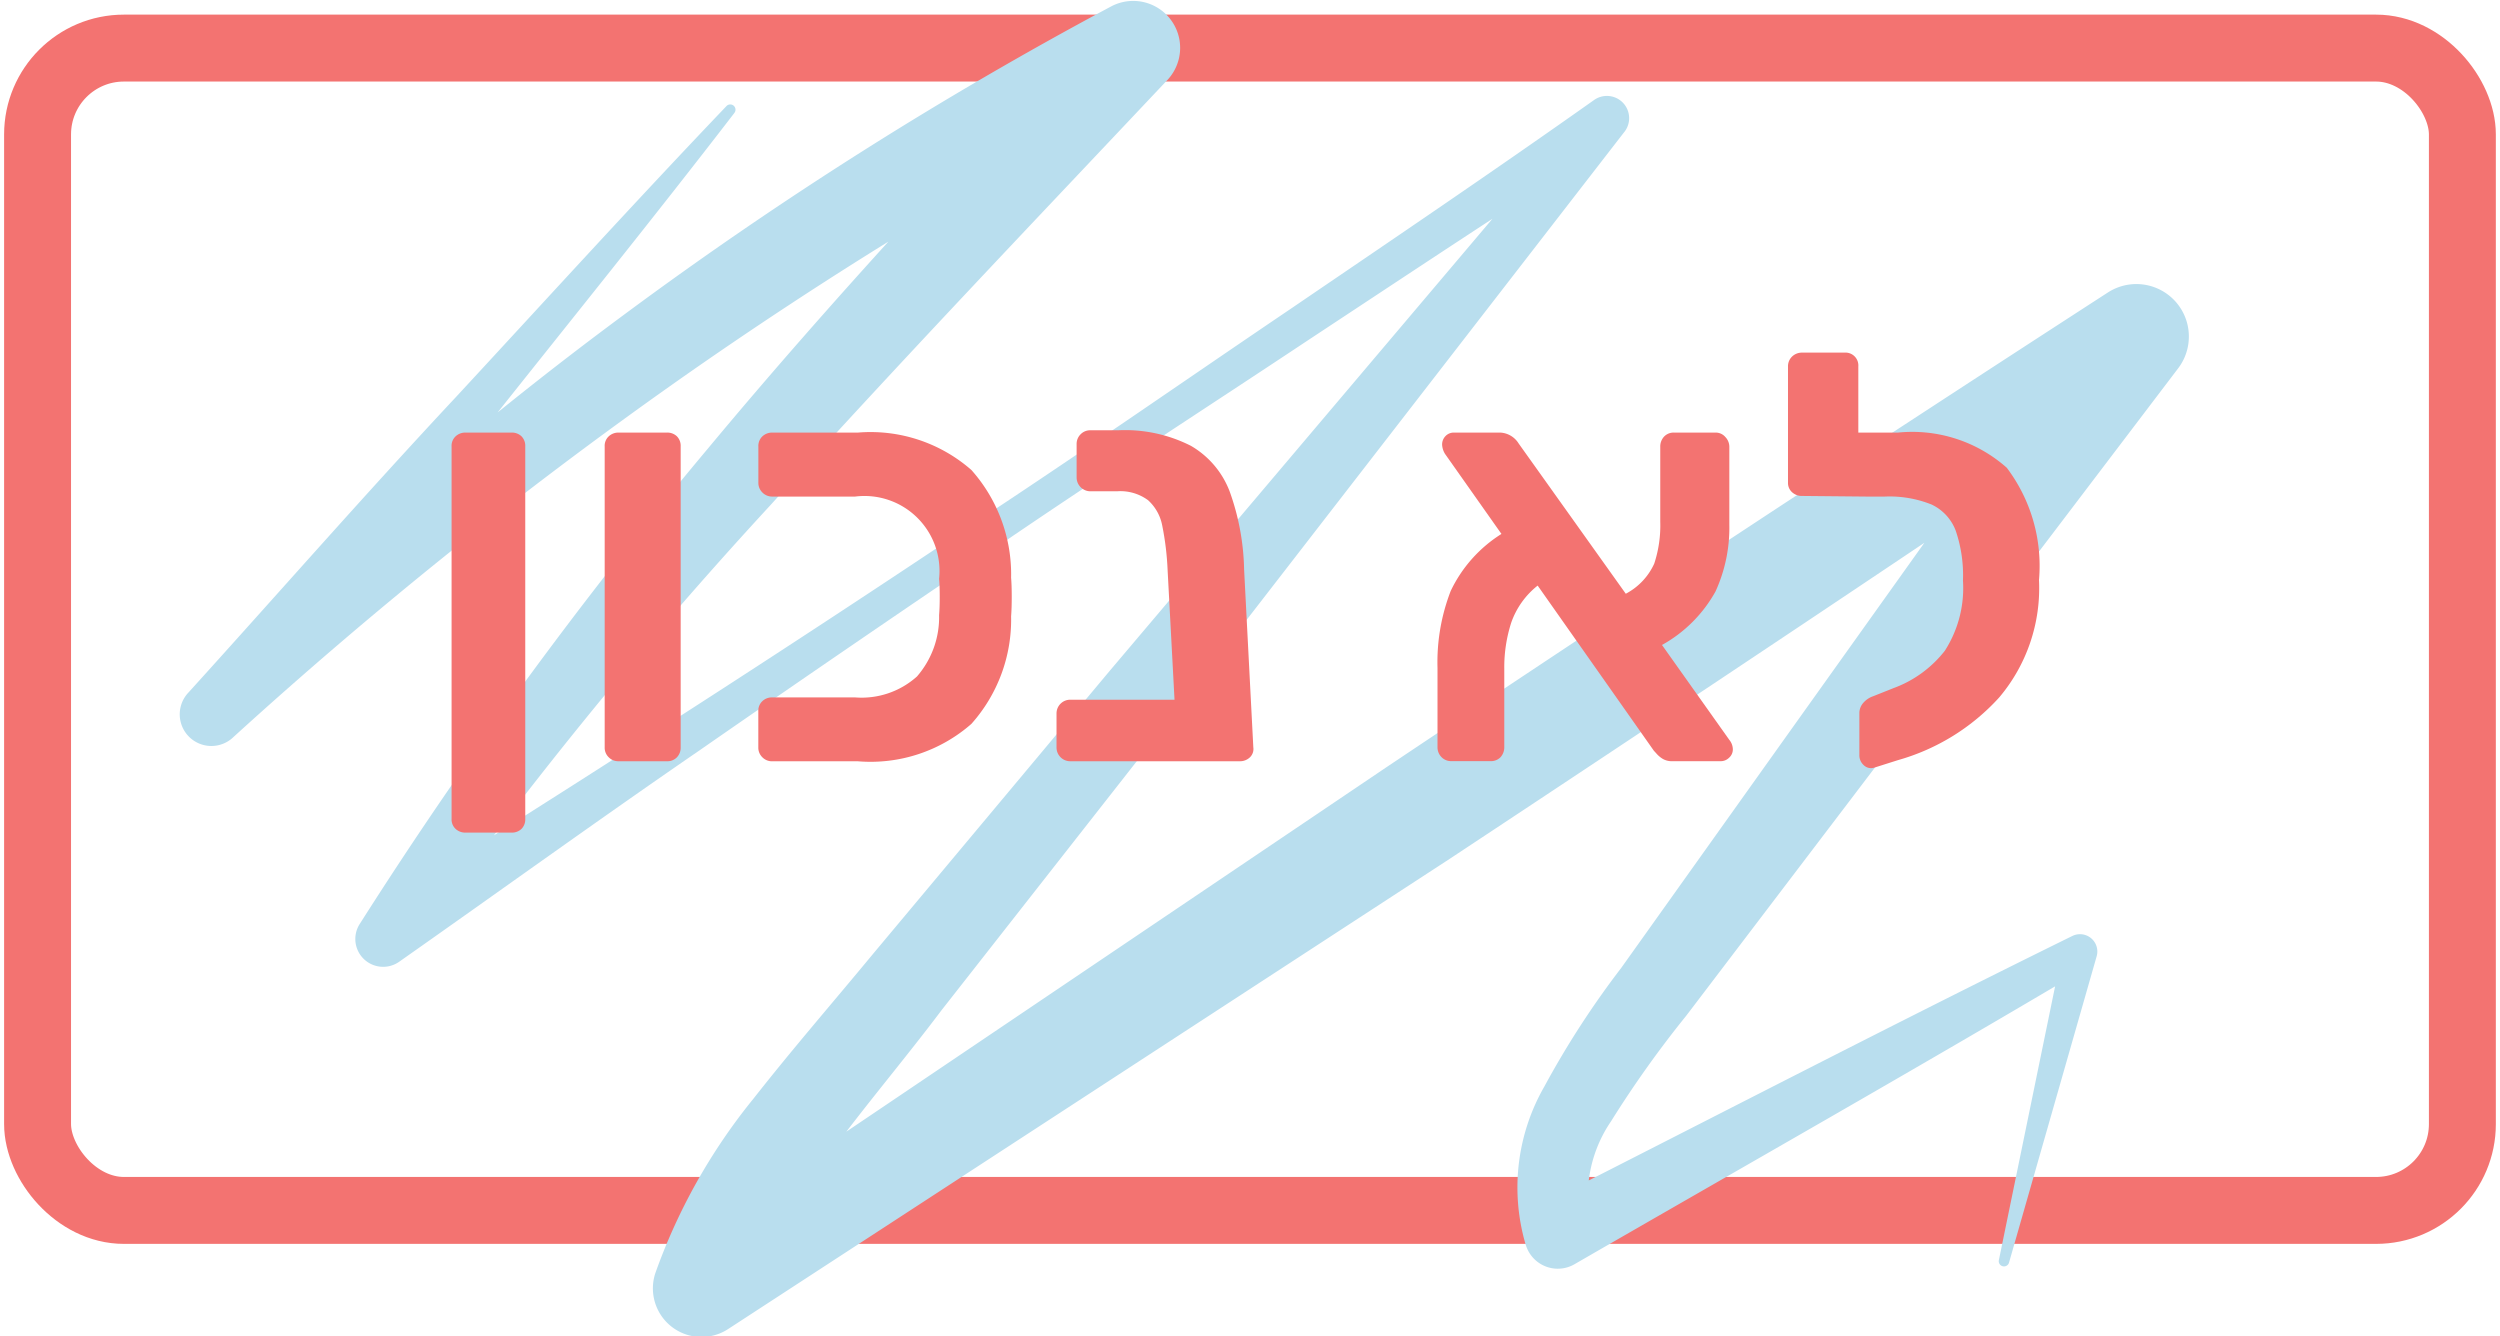 <svg id="b868a715-f764-455d-8a6f-5a77b75c269d" data-name="Layer 1" xmlns="http://www.w3.org/2000/svg" viewBox="0 0 47.777 25.534"><defs><style>.ea89a146-6f11-41e0-a046-a0ebc6218b80{fill:none;stroke:#f37371;stroke-miterlimit:10;stroke-width:1.279px;}.ff32ef62-bc0b-46a3-b142-a912a7161fd5{fill:#b9deee;}.b3112cab-3dd0-4a81-9775-2a1cc19b5ecf{fill:#f37371;}</style></defs><title>Artboard 165 copy</title><rect class="ea89a146-6f11-41e0-a046-a0ebc6218b80" x="0.718" y="0.919" width="46.34" height="22.213" rx="1.65"/><path class="ff32ef62-bc0b-46a3-b142-a912a7161fd5" d="M14.032,2.162c-1.546,2.009-3.139,3.978-4.714,5.962-1.566,1.992-3.195,3.93-4.791,5.896l-.88-.832a71.074,71.074,0,0,1,8.295-7.186A74.763,74.763,0,0,1,21.231.125.897.897,0,0,1,22.311,1.528l-.007.007C19.758,4.236,17.203,6.91,14.73,9.647a85.632,85.632,0,0,0-6.951,8.582l-.744-.739c1.976-1.263,3.969-2.501,5.931-3.784q2.958-1.904,5.88-3.861c1.957-1.291,3.881-2.632,5.823-3.945,1.938-1.32,3.88-2.633,5.794-3.988a.425.425,0,0,1,.582.607l-.013.016L22.362,13.735,17.993,19.307c-1.419,1.886-3.096,3.635-3.693,5.587l-1.404-1.055,13.63-9.197q6.833-4.571,13.735-9.038l.02-.013A1.003,1.003,0,0,1,41.627,7.038l-6.267,8.251-3.136,4.124a20.444,20.444,0,0,0-1.437,2.018,2.544,2.544,0,0,0-.391,1.947l-.928-.364c3.372-1.711,6.73-3.45,10.124-5.121l.013-.006a.331.331,0,0,1,.464.388l-1.673,5.848-.002.007a.1.1,0,0,1-.194-.048L39.43,18.094l.477.382c-3.253,1.931-6.543,3.794-9.818,5.685a.638.638,0,0,1-.917-.332l-.012-.032a3.872,3.872,0,0,1,.354-3.033,17.089,17.089,0,0,1,1.468-2.265L33.989,14.28l6.018-8.435L41.373,7.28q-6.813,4.602-13.671,9.135L13.926,25.392l-.014.009a.929.929,0,0,1-1.39-1.064,11.264,11.264,0,0,1,1.879-3.343c.759-.966,1.519-1.839,2.274-2.753l4.542-5.432,9.151-10.809.57.623c-1.98,1.256-3.932,2.555-5.89,3.846-1.953,1.298-3.924,2.568-5.861,3.888q-2.915,1.968-5.804,3.973C11.451,15.657,9.549,17.03,7.63,18.379a.532.532,0,0,1-.758-.717l.014-.022a85.54,85.54,0,0,1,6.626-9.048c2.389-2.873,4.934-5.596,7.487-8.289l1.072,1.41a82.167,82.167,0,0,0-9.18,5.605,87.263,87.263,0,0,0-8.406,6.746l-.023.021a.605.605,0,0,1-.857-.854C5.306,11.354,6.973,9.449,8.704,7.598c1.721-1.859,3.425-3.733,5.176-5.567a.1.1,0,0,1,.152.13Z"/><path class="b3112cab-3dd0-4a81-9775-2a1cc19b5ecf" d="M8.707,15.841a.247.247,0,0,1-.077-.193V8.532A.247.247,0,0,1,8.707,8.339a.269.269,0,0,1,.188-.072h.88a.265.265,0,0,1,.192.072.258.258,0,0,1,.071.193v7.115a.258.258,0,0,1-.071.193.265.265,0,0,1-.192.072H8.894A.269.269,0,0,1,8.707,15.841Z"/><path class="b3112cab-3dd0-4a81-9775-2a1cc19b5ecf" d="M11.633,14.472a.252.252,0,0,1-.077-.188v-5.752a.247.247,0,0,1,.077-.193.269.269,0,0,1,.188-.072h.924a.265.265,0,0,1,.192.072.258.258,0,0,1,.071.193v5.752a.263.263,0,0,1-.071.188.252.252,0,0,1-.192.076h-.924A.256.256,0,0,1,11.633,14.472Z"/><path class="b3112cab-3dd0-4a81-9775-2a1cc19b5ecf" d="M14.569,14.472a.256.256,0,0,1-.077-.188v-.693a.249.249,0,0,1,.077-.191.263.263,0,0,1,.188-.072h1.584a1.583,1.583,0,0,0,1.183-.4,1.726,1.726,0,0,0,.423-1.172c.008-.096.012-.213.012-.354q0-.208-.012-.34a1.434,1.434,0,0,0-1.605-1.572h-1.584a.26.26,0,0,1-.188-.078.256.256,0,0,1-.077-.188V8.532a.251.251,0,0,1,.077-.193.271.271,0,0,1,.188-.072h1.639a2.924,2.924,0,0,1,2.167.715,2.998,2.998,0,0,1,.759,2.059c.008.094.012.215.012.361q0,.231-.012.375a2.99,2.99,0,0,1-.759,2.057,2.924,2.924,0,0,1-2.167.715H14.757A.258.258,0,0,1,14.569,14.472Z"/><path class="b3112cab-3dd0-4a81-9775-2a1cc19b5ecf" d="M23.888,14.472a.272.272,0,0,1-.198.076H20.455a.262.262,0,0,1-.264-.264v-.648a.262.262,0,0,1,.264-.264h1.991l-.132-2.477a5.484,5.484,0,0,0-.104-.857.87.87,0,0,0-.27-.479.892.892,0,0,0-.594-.17h-.507a.265.265,0,0,1-.264-.264V8.487a.258.258,0,0,1,.077-.188.254.254,0,0,1,.187-.076h.528a2.779,2.779,0,0,1,1.392.297,1.71,1.71,0,0,1,.742.875,4.662,4.662,0,0,1,.275,1.49l.176,3.398A.22.22,0,0,1,23.888,14.472Z"/><path class="b3112cab-3dd0-4a81-9775-2a1cc19b5ecf" d="M33.116,14.317a.211.211,0,0,1-.072.164.226.226,0,0,1-.159.066h-.924a.343.343,0,0,1-.182-.043.5.5,0,0,1-.115-.094c-.029-.033-.048-.053-.056-.061l-2.222-3.158a1.554,1.554,0,0,0-.506.711,2.783,2.783,0,0,0-.132.873v1.496a.283.283,0,0,1-.071.199.253.253,0,0,1-.193.076h-.747a.255.255,0,0,1-.188-.076.266.266,0,0,1-.077-.199V12.767a3.772,3.772,0,0,1,.253-1.475,2.611,2.611,0,0,1,.969-1.088l-1.078-1.529a.371.371,0,0,1-.056-.176.228.228,0,0,1,.066-.166.215.215,0,0,1,.154-.066h.891a.438.438,0,0,1,.352.209l2.047,2.871a1.221,1.221,0,0,0,.544-.576,2.336,2.336,0,0,0,.115-.799V8.542a.277.277,0,0,1,.072-.197.251.251,0,0,1,.192-.078h.792a.241.241,0,0,1,.187.084.27.27,0,0,1,.077.191v1.484a2.926,2.926,0,0,1-.264,1.277,2.624,2.624,0,0,1-1.023,1.023l1.287,1.814A.293.293,0,0,1,33.116,14.317Z"/><path class="b3112cab-3dd0-4a81-9775-2a1cc19b5ecf" d="M38.351,8.939a3.112,3.112,0,0,1,.616,2.145,3.237,3.237,0,0,1-.76,2.244,4.124,4.124,0,0,1-1.936,1.199l-.451.143a.2.2,0,0,1-.198-.043.254.254,0,0,1-.088-.199v-.803a.295.295,0,0,1,.071-.188.434.434,0,0,1,.192-.131l.386-.154a2.208,2.208,0,0,0,.984-.715,2.216,2.216,0,0,0,.347-1.342,2.641,2.641,0,0,0-.138-.951.902.902,0,0,0-.462-.502,2.154,2.154,0,0,0-.896-.152h-.341l-1.232-.012a.276.276,0,0,1-.198-.072.237.237,0,0,1-.077-.182V7.003a.256.256,0,0,1,.077-.188.27.27,0,0,1,.198-.076H35.249a.246.246,0,0,1,.265.264V8.267h.759A2.724,2.724,0,0,1,38.351,8.939Z"/></svg>